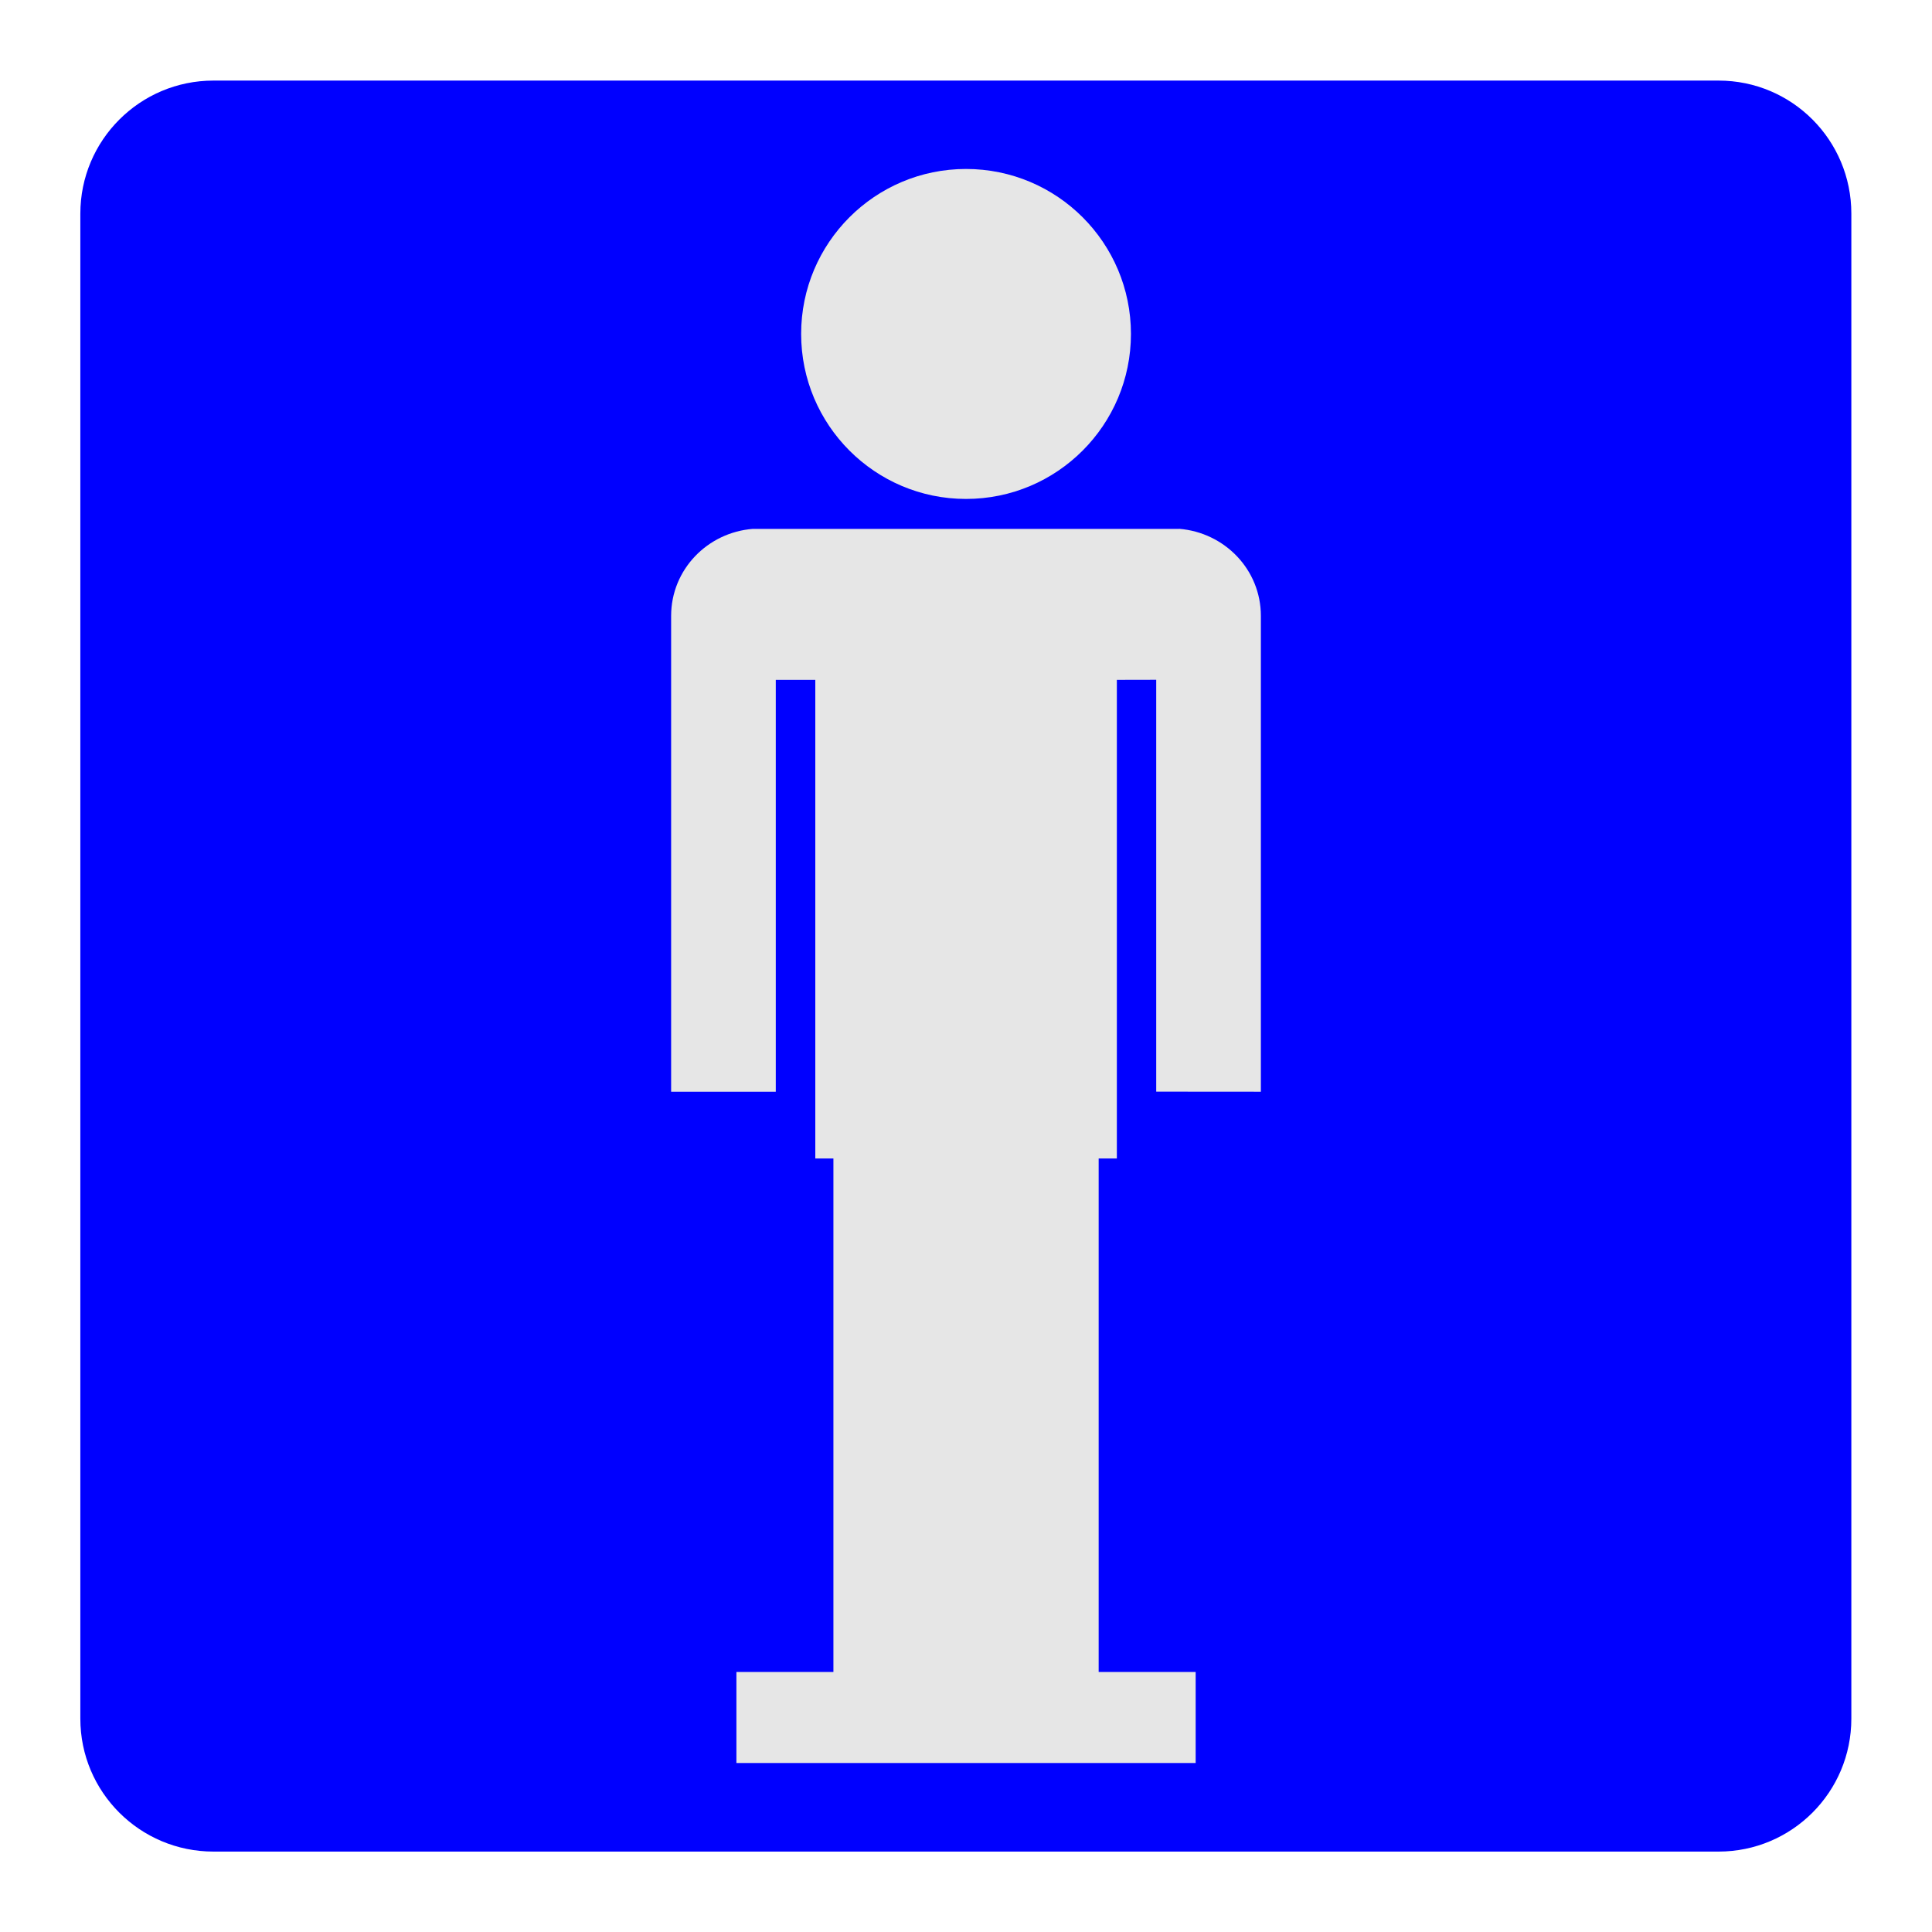 <svg viewBox="0 0 24 24" xmlns="http://www.w3.org/2000/svg">
  <path d="M21.348, 1.001l-18.696, -0c-0.914, -0 -1.654, 0.741 -1.654, 1.653l-0, 18.696c-0, 0.912 0.74, 1.651 1.654, 1.651l18.696, -0c0.912, -0 1.65, -0.739 1.65, -1.651l-0, -18.697c-0, -0.912 -0.736, -1.652 -1.65, -1.652" style="fill: rgb(0, 0, 255);"/>
  <path d="M14.647, 6.569c0.565, 0.045 1.016, 0.507 1.016, 1.082l0, 5.911l-1.3, -0.001l0, -5.116l-0.489, 0.001l0, 5.945l-0.226, -0l0, 6.379l1.205, -0l0, 1.131l-5.705, -0l0, -1.131l1.205, -0l0, -6.379l-0.225, -0l0, -5.945l-0.491, -0l0, 5.116l-1.3, -0l0, -5.911c0, -0.575 0.451, -1.037 1.015, -1.081l5.295, -0Zm-2.647, -0.371c1.132, -0 2.049, -0.918 2.049, -2.05c0, -1.132 -0.917, -2.049 -2.049, -2.049c-1.13, -0 -2.048, 0.917 -2.048, 2.049c0, 1.132 0.918, 2.05 2.048, 2.05Z" style="fill: rgb(230, 230, 230);"/>
</svg>
